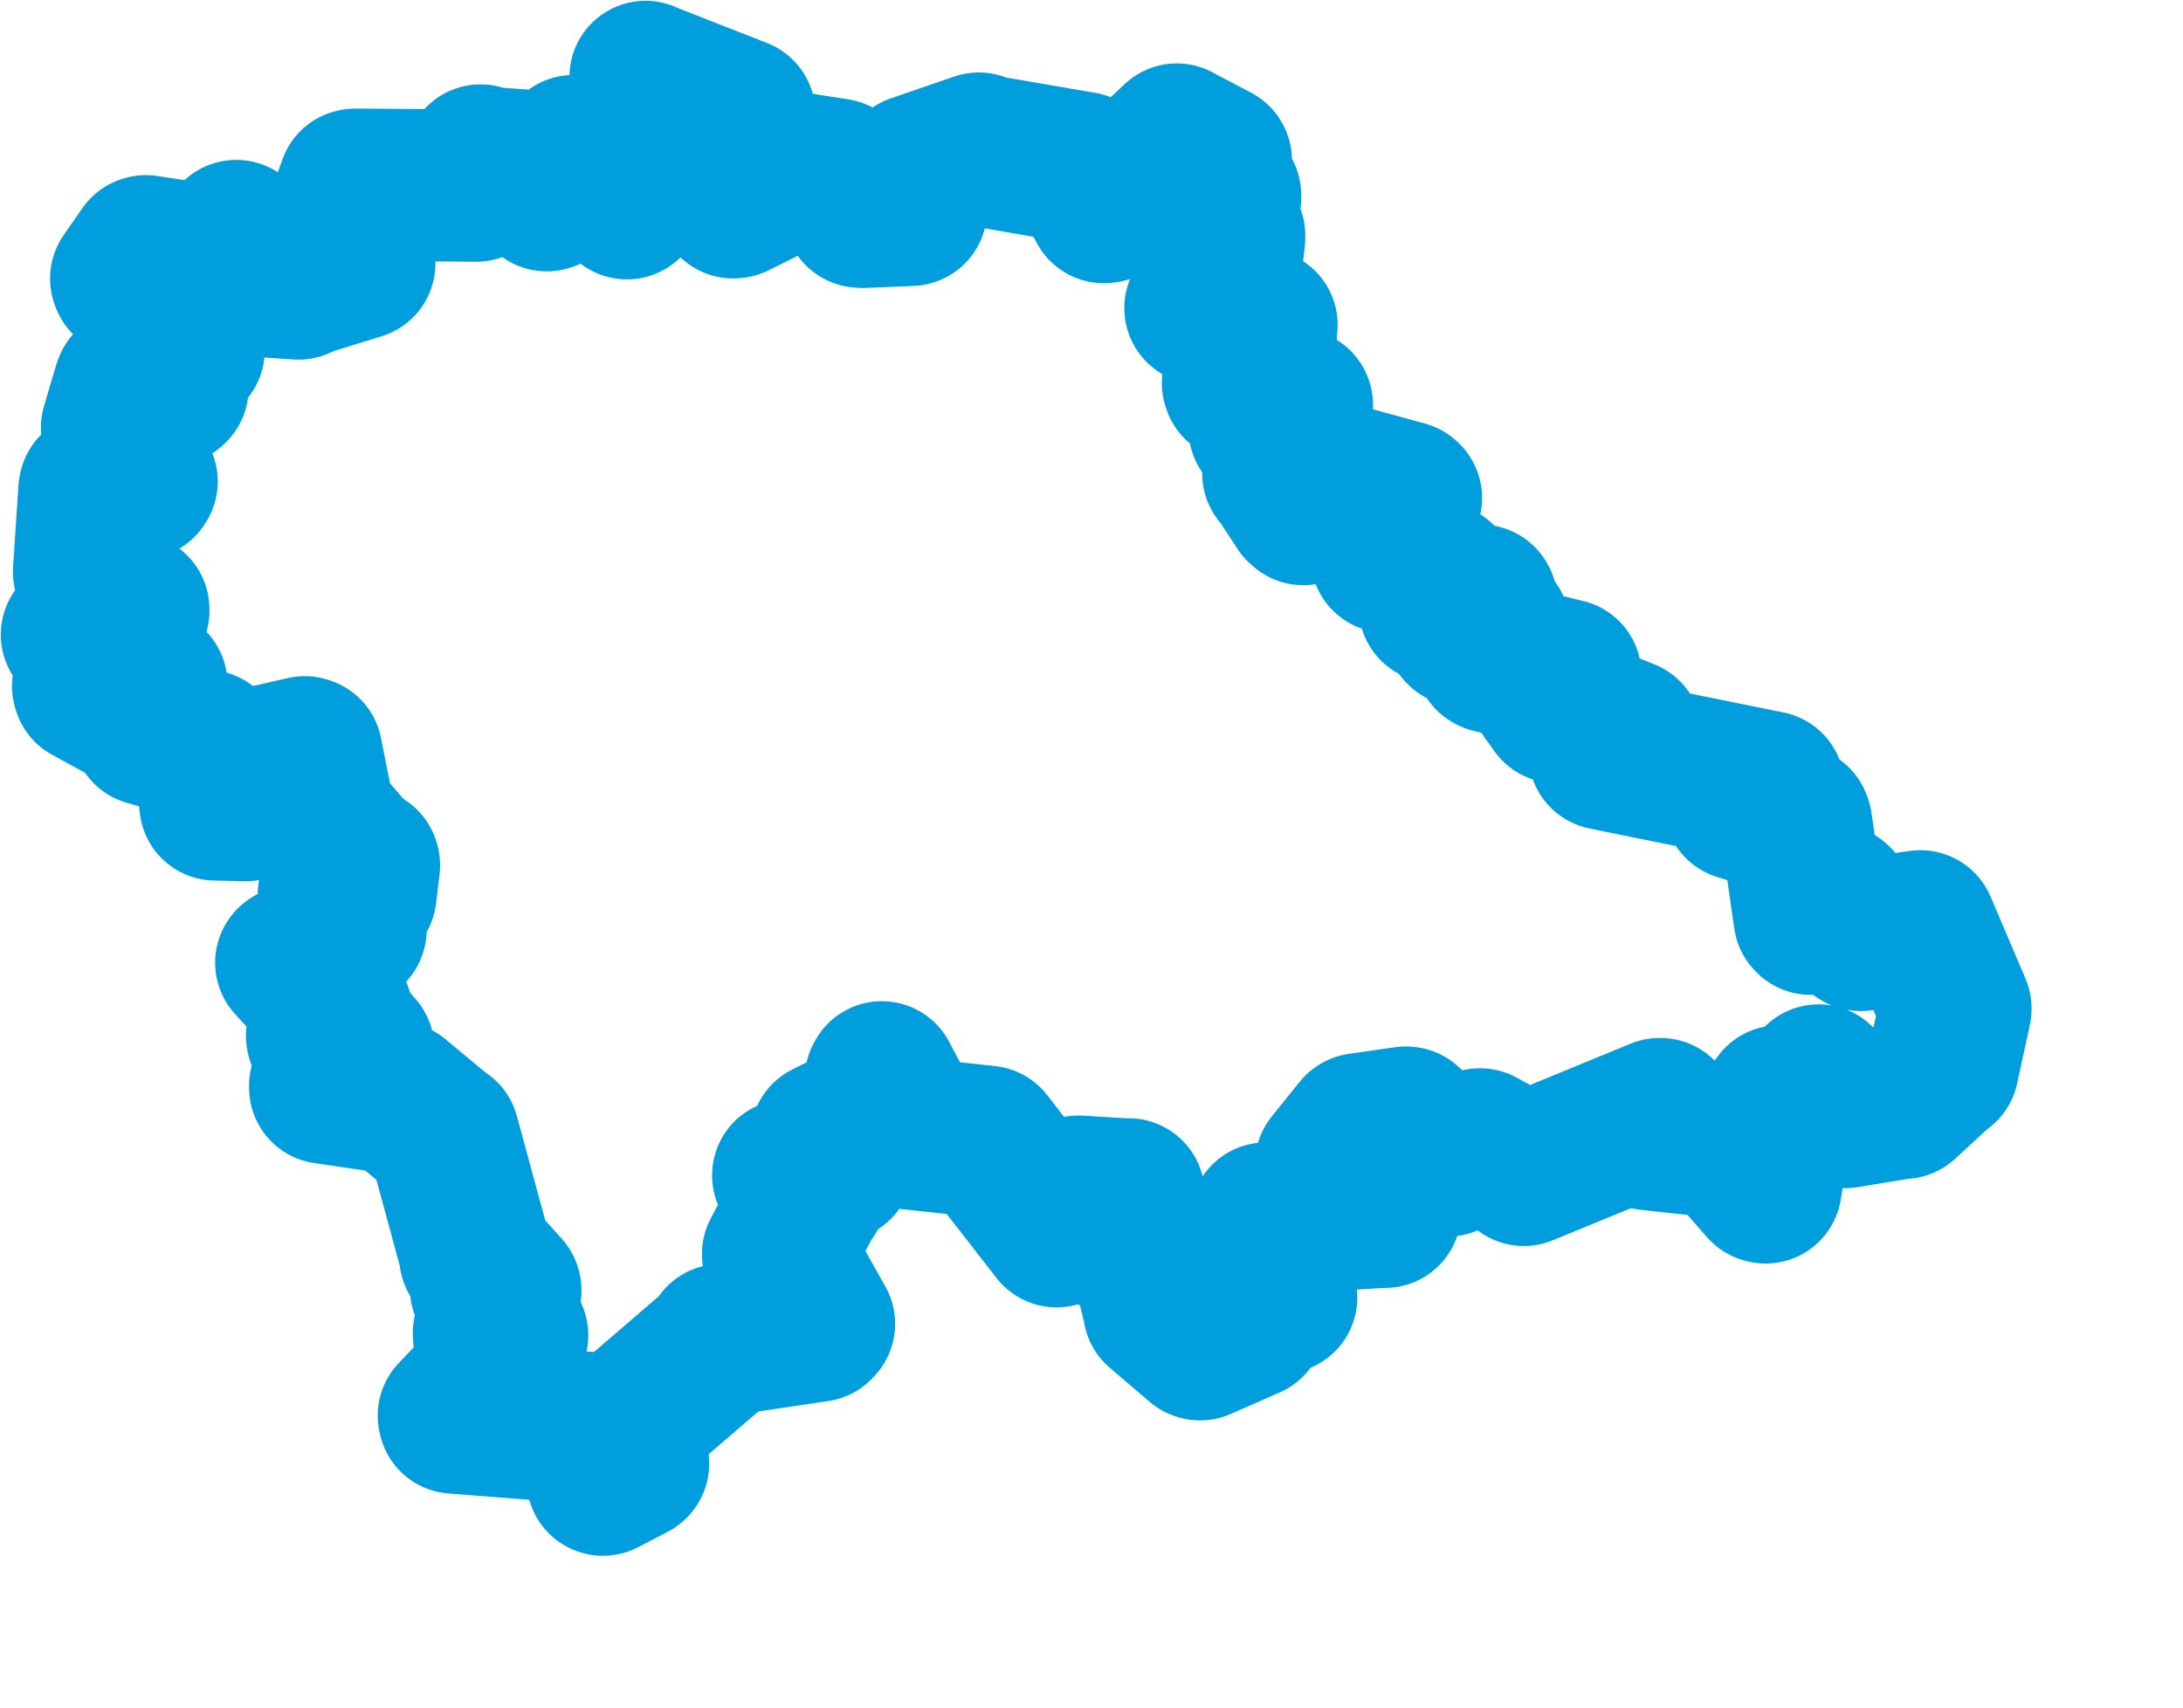 <svg viewBox="0 0 71.687 56.097" width="71.687" height="56.097" xmlns="http://www.w3.org/2000/svg">
  <title>okres Benešov, Střední Čechy, Česko</title>
  <desc>Geojson of okres Benešov, Střední Čechy, Česko</desc>
  <!-- Generated from maps/2-geojsons/world/europe/czechia/stredocesky-kraj/okres-benesov/okres-benesov.geojson -->
  <polygon points="2.527,20.84 3.187,21.056 3.209,21.096 2.893,22.527 2.912,22.592 4.2,23.297 4.225,23.3 4.955,22.472 4.971,22.471 4.832,23.933 4.856,23.961 6.738,24.484 6.772,24.5 7.081,26.399 7.075,26.416 8.022,26.436 8.067,26.439 8.103,25.15 8.108,25.138 10.007,24.704 10.059,24.72 10.478,26.837 10.475,26.84 11.516,28.057 11.558,28.068 11.294,28.795 11.295,28.811 11.94,28.368 11.952,28.413 11.839,29.349 11.839,29.365 10.997,29.356 10.965,29.362 11.511,30.526 11.505,30.538 9.577,31.598 9.565,31.613 11.044,33.236 11.048,33.239 10.576,34.017 10.582,34.045 11.68,34.351 11.767,34.453 10.679,35.654 10.68,35.719 12.985,36.057 13.025,36.044 14.542,37.305 14.561,37.302 15.604,41.145 15.611,41.267 16.587,42.346 16.596,42.372 15.972,42.266 15.958,42.296 16.819,43.847 16.813,43.885 16.062,43.779 16.055,43.78 16.166,45.131 16.157,45.171 14.904,46.486 14.917,46.551 19.328,46.893 19.349,46.891 19.791,48.585 19.802,48.589 20.767,48.088 20.788,48.069 20.545,46.821 20.547,46.8 23.641,44.138 23.679,44.006 26.838,43.534 26.895,43.473 25.604,41.172 25.55,41.181 26.566,39.235 26.604,39.231 25.907,38.598 25.884,38.596 27.459,38.28 27.486,38.26 27.135,37.393 27.139,37.354 28.604,36.629 28.726,36.644 28.928,35.433 28.958,35.378 29.911,37.182 29.917,37.224 32.391,37.491 32.412,37.494 34.667,40.393 34.697,40.432 35.389,39.153 35.415,39.132 37.03,39.23 37.064,39.223 36.524,39.461 36.519,39.479 36.96,40.759 36.904,40.829 37.443,40.499 37.459,40.494 38.067,42.979 38.066,43.012 39.38,44.135 39.41,44.144 41.016,43.437 41.022,43.435 41.063,42.534 41.077,42.523 42.056,42.604 42.072,42.609 41.296,41.419 41.28,41.416 41.566,40.037 41.574,40.015 45.461,39.789 45.483,39.793 43.804,38.246 43.713,38.226 44.629,37.092 44.649,37.082 46.163,36.865 46.199,36.868 47.52,38.094 47.524,38.11 48.587,37.58 48.607,37.581 49.985,38.344 50.042,38.417 54.496,36.586 54.529,36.586 54.14,37.174 54.13,37.24 56.563,37.507 56.65,37.509 57.938,38.981 57.98,38.993 58.429,36.225 58.423,36.169 58.972,36.698 59.12,36.631 59.695,35.559 59.721,35.481 60.595,36.514 60.6,36.517 62.481,36.208 62.508,36.215 63.763,35.059 63.795,35.054 64.212,33.143 64.214,33.115 63.077,30.442 63.065,30.419 61.111,30.701 61.085,30.698 60.31,29.594 60.267,29.556 59.457,30.169 59.426,30.136 58.982,27.046 58.955,26.976 57.128,26.41 57.124,26.402 58.087,25.87 58.077,25.848 52.702,24.758 52.689,24.751 53.382,24.171 53.401,24.139 51.111,23.217 51.104,23.21 50.844,22.836 50.813,22.808 51.397,22.201 51.406,22.167 48.985,21.572 48.943,21.55 49.05,20.58 48.964,20.477 48.001,20.704 47.975,20.678 48.646,19.756 48.628,19.726 47.161,19.918 47.115,19.922 47.308,19.035 47.289,19.011 45.573,18.284 45.536,18.279 46.17,16.353 46.137,16.321 44.445,15.857 44.4,15.852 42.799,16.716 42.733,16.659 42.006,15.55 41.978,15.546 42.286,14.544 42.274,14.493 41.577,14.098 41.529,14.075 42.59,13.308 42.586,13.289 40.672,12.637 40.653,12.579 41.4,11.763 41.42,11.718 41.383,10.709 41.427,10.671 39.45,10.142 39.421,10.119 40.123,9.633 40.149,9.606 40.362,7.835 40.364,7.728 39.283,7.506 39.275,7.436 40.233,6.466 40.229,6.405 39.498,6.103 39.446,6.087 39.928,5.272 39.919,5.256 38.677,4.602 38.645,4.583 36.301,6.794 36.253,6.801 35.564,5.524 35.548,5.514 32.196,4.938 32.143,4.88 30.069,5.593 30.029,5.629 29.916,6.887 29.894,6.893 28.316,6.957 28.234,6.948 27.467,5.795 27.474,5.733 26.319,5.555 26.313,5.547 24.123,6.64 24.076,6.644 23.26,5.566 23.257,5.562 24.283,3.762 24.279,3.741 21.212,2.539 21.2,2.527 21.991,4.726 22.008,4.745 20.593,6.656 20.588,6.674 18.848,4.961 18.835,4.962 18.508,5.93 18.519,5.964 17.888,5.7 17.856,5.714 17.99,6.401 17.953,6.411 17.594,5.48 17.564,5.461 15.795,5.341 15.781,5.271 15.668,6.081 15.645,6.094 11.671,6.065 11.631,6.074 11.329,6.913 11.279,7.001 11.787,8.611 11.798,8.652 9.839,9.259 9.801,9.31 8.069,9.191 8.043,9.171 7.769,7.773 7.758,7.751 6.977,8.548 6.953,8.581 4.795,8.251 4.76,8.261 4.145,9.146 4.166,9.206 5.228,8.813 5.251,8.807 5.882,9.497 5.932,9.539 5.575,10.706 5.575,10.733 6.185,11.439 6.195,11.492 5.406,11.713 5.388,11.738 5.665,12.744 5.612,12.791 4.262,12.646 4.236,12.717 3.843,14.043 3.853,14.152 4.651,15.812 4.622,15.86 3.115,16.045 3.101,16.096 2.924,18.783 2.934,18.821 4.377,20.004 4.379,20.059 2.527,20.84" stroke="#009edd" fill="none" stroke-width="5px" vector-effect="non-scaling-stroke" stroke-linejoin="round"></polygon>
</svg>